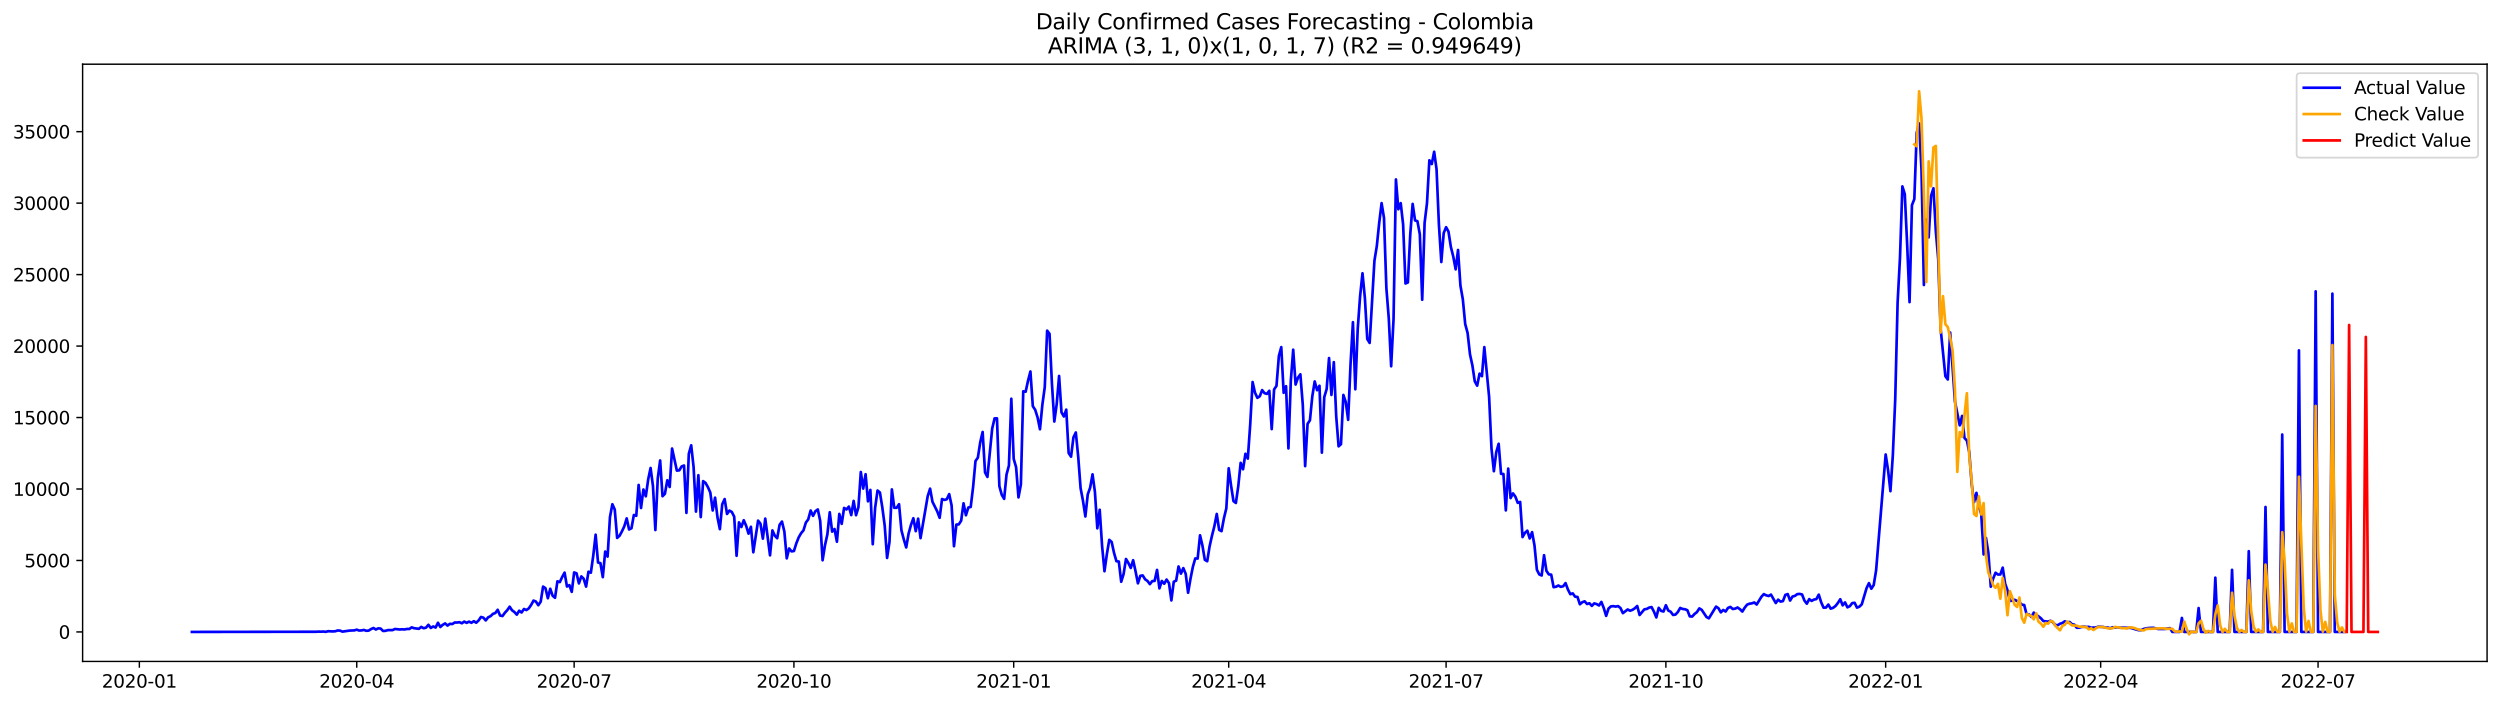 <?xml version="1.0" encoding="utf-8" standalone="no"?>
<!DOCTYPE svg PUBLIC "-//W3C//DTD SVG 1.1//EN"
  "http://www.w3.org/Graphics/SVG/1.1/DTD/svg11.dtd">
<svg xmlns:xlink="http://www.w3.org/1999/xlink" width="1392.412pt" height="392.274pt" viewBox="0 0 1392.412 392.274" xmlns="http://www.w3.org/2000/svg" version="1.1">
 <defs>
  <style type="text/css">*{stroke-linejoin: round; stroke-linecap: butt}</style>
 </defs>
 <g id="figure_1">
  <g id="patch_1">
   <path d="M 0 392.274 
L 1392.412 392.274 
L 1392.412 0 
L 0 0 
z
" style="fill: #ffffff"/>
  </g>
  <g id="axes_1">
   <g id="patch_2">
    <path d="M 46.013 368.396 
L 1385.213 368.396 
L 1385.213 35.755 
L 46.013 35.755 
z
" style="fill: #ffffff"/>
   </g>
   <g id="matplotlib.axis_1">
    <g id="xtick_1">
     <g id="line2d_1">
      <defs>
       <path id="m8a1b004f93" d="M 0 0 
L 0 3.5 
" style="stroke: #000000; stroke-width: 0.8"/>
      </defs>
      <g>
       <use xlink:href="#m8a1b004f93" x="77.613" y="368.396" style="stroke: #000000; stroke-width: 0.8"/>
      </g>
     </g>
     <g id="text_1">
      <!-- 2020-01 -->
      <g transform="translate(56.722 382.994)scale(0.1 -0.1)">
       <defs>
        <path id="DejaVuSans-32" d="M 1228 531 
L 3431 531 
L 3431 0 
L 469 0 
L 469 531 
Q 828 903 1448 1529 
Q 2069 2156 2228 2338 
Q 2531 2678 2651 2914 
Q 2772 3150 2772 3378 
Q 2772 3750 2511 3984 
Q 2250 4219 1831 4219 
Q 1534 4219 1204 4116 
Q 875 4013 500 3803 
L 500 4441 
Q 881 4594 1212 4672 
Q 1544 4750 1819 4750 
Q 2544 4750 2975 4387 
Q 3406 4025 3406 3419 
Q 3406 3131 3298 2873 
Q 3191 2616 2906 2266 
Q 2828 2175 2409 1742 
Q 1991 1309 1228 531 
z
" transform="scale(0.016)"/>
        <path id="DejaVuSans-30" d="M 2034 4250 
Q 1547 4250 1301 3770 
Q 1056 3291 1056 2328 
Q 1056 1369 1301 889 
Q 1547 409 2034 409 
Q 2525 409 2770 889 
Q 3016 1369 3016 2328 
Q 3016 3291 2770 3770 
Q 2525 4250 2034 4250 
z
M 2034 4750 
Q 2819 4750 3233 4129 
Q 3647 3509 3647 2328 
Q 3647 1150 3233 529 
Q 2819 -91 2034 -91 
Q 1250 -91 836 529 
Q 422 1150 422 2328 
Q 422 3509 836 4129 
Q 1250 4750 2034 4750 
z
" transform="scale(0.016)"/>
        <path id="DejaVuSans-2d" d="M 313 2009 
L 1997 2009 
L 1997 1497 
L 313 1497 
L 313 2009 
z
" transform="scale(0.016)"/>
        <path id="DejaVuSans-31" d="M 794 531 
L 1825 531 
L 1825 4091 
L 703 3866 
L 703 4441 
L 1819 4666 
L 2450 4666 
L 2450 531 
L 3481 531 
L 3481 0 
L 794 0 
L 794 531 
z
" transform="scale(0.016)"/>
       </defs>
       <use xlink:href="#DejaVuSans-32"/>
       <use xlink:href="#DejaVuSans-30" x="63.623"/>
       <use xlink:href="#DejaVuSans-32" x="127.246"/>
       <use xlink:href="#DejaVuSans-30" x="190.869"/>
       <use xlink:href="#DejaVuSans-2d" x="254.492"/>
       <use xlink:href="#DejaVuSans-30" x="290.576"/>
       <use xlink:href="#DejaVuSans-31" x="354.199"/>
      </g>
     </g>
    </g>
    <g id="xtick_2">
     <g id="line2d_2">
      <g>
       <use xlink:href="#m8a1b004f93" x="198.693" y="368.396" style="stroke: #000000; stroke-width: 0.8"/>
      </g>
     </g>
     <g id="text_2">
      <!-- 2020-04 -->
      <g transform="translate(177.802 382.994)scale(0.1 -0.1)">
       <defs>
        <path id="DejaVuSans-34" d="M 2419 4116 
L 825 1625 
L 2419 1625 
L 2419 4116 
z
M 2253 4666 
L 3047 4666 
L 3047 1625 
L 3713 1625 
L 3713 1100 
L 3047 1100 
L 3047 0 
L 2419 0 
L 2419 1100 
L 313 1100 
L 313 1709 
L 2253 4666 
z
" transform="scale(0.016)"/>
       </defs>
       <use xlink:href="#DejaVuSans-32"/>
       <use xlink:href="#DejaVuSans-30" x="63.623"/>
       <use xlink:href="#DejaVuSans-32" x="127.246"/>
       <use xlink:href="#DejaVuSans-30" x="190.869"/>
       <use xlink:href="#DejaVuSans-2d" x="254.492"/>
       <use xlink:href="#DejaVuSans-30" x="290.576"/>
       <use xlink:href="#DejaVuSans-34" x="354.199"/>
      </g>
     </g>
    </g>
    <g id="xtick_3">
     <g id="line2d_3">
      <g>
       <use xlink:href="#m8a1b004f93" x="319.773" y="368.396" style="stroke: #000000; stroke-width: 0.8"/>
      </g>
     </g>
     <g id="text_3">
      <!-- 2020-07 -->
      <g transform="translate(298.882 382.994)scale(0.1 -0.1)">
       <defs>
        <path id="DejaVuSans-37" d="M 525 4666 
L 3525 4666 
L 3525 4397 
L 1831 0 
L 1172 0 
L 2766 4134 
L 525 4134 
L 525 4666 
z
" transform="scale(0.016)"/>
       </defs>
       <use xlink:href="#DejaVuSans-32"/>
       <use xlink:href="#DejaVuSans-30" x="63.623"/>
       <use xlink:href="#DejaVuSans-32" x="127.246"/>
       <use xlink:href="#DejaVuSans-30" x="190.869"/>
       <use xlink:href="#DejaVuSans-2d" x="254.492"/>
       <use xlink:href="#DejaVuSans-30" x="290.576"/>
       <use xlink:href="#DejaVuSans-37" x="354.199"/>
      </g>
     </g>
    </g>
    <g id="xtick_4">
     <g id="line2d_4">
      <g>
       <use xlink:href="#m8a1b004f93" x="442.184" y="368.396" style="stroke: #000000; stroke-width: 0.8"/>
      </g>
     </g>
     <g id="text_4">
      <!-- 2020-10 -->
      <g transform="translate(421.293 382.994)scale(0.1 -0.1)">
       <use xlink:href="#DejaVuSans-32"/>
       <use xlink:href="#DejaVuSans-30" x="63.623"/>
       <use xlink:href="#DejaVuSans-32" x="127.246"/>
       <use xlink:href="#DejaVuSans-30" x="190.869"/>
       <use xlink:href="#DejaVuSans-2d" x="254.492"/>
       <use xlink:href="#DejaVuSans-31" x="290.576"/>
       <use xlink:href="#DejaVuSans-30" x="354.199"/>
      </g>
     </g>
    </g>
    <g id="xtick_5">
     <g id="line2d_5">
      <g>
       <use xlink:href="#m8a1b004f93" x="564.595" y="368.396" style="stroke: #000000; stroke-width: 0.8"/>
      </g>
     </g>
     <g id="text_5">
      <!-- 2021-01 -->
      <g transform="translate(543.704 382.994)scale(0.1 -0.1)">
       <use xlink:href="#DejaVuSans-32"/>
       <use xlink:href="#DejaVuSans-30" x="63.623"/>
       <use xlink:href="#DejaVuSans-32" x="127.246"/>
       <use xlink:href="#DejaVuSans-31" x="190.869"/>
       <use xlink:href="#DejaVuSans-2d" x="254.492"/>
       <use xlink:href="#DejaVuSans-30" x="290.576"/>
       <use xlink:href="#DejaVuSans-31" x="354.199"/>
      </g>
     </g>
    </g>
    <g id="xtick_6">
     <g id="line2d_6">
      <g>
       <use xlink:href="#m8a1b004f93" x="684.345" y="368.396" style="stroke: #000000; stroke-width: 0.8"/>
      </g>
     </g>
     <g id="text_6">
      <!-- 2021-04 -->
      <g transform="translate(663.453 382.994)scale(0.1 -0.1)">
       <use xlink:href="#DejaVuSans-32"/>
       <use xlink:href="#DejaVuSans-30" x="63.623"/>
       <use xlink:href="#DejaVuSans-32" x="127.246"/>
       <use xlink:href="#DejaVuSans-31" x="190.869"/>
       <use xlink:href="#DejaVuSans-2d" x="254.492"/>
       <use xlink:href="#DejaVuSans-30" x="290.576"/>
       <use xlink:href="#DejaVuSans-34" x="354.199"/>
      </g>
     </g>
    </g>
    <g id="xtick_7">
     <g id="line2d_7">
      <g>
       <use xlink:href="#m8a1b004f93" x="805.425" y="368.396" style="stroke: #000000; stroke-width: 0.8"/>
      </g>
     </g>
     <g id="text_7">
      <!-- 2021-07 -->
      <g transform="translate(784.533 382.994)scale(0.1 -0.1)">
       <use xlink:href="#DejaVuSans-32"/>
       <use xlink:href="#DejaVuSans-30" x="63.623"/>
       <use xlink:href="#DejaVuSans-32" x="127.246"/>
       <use xlink:href="#DejaVuSans-31" x="190.869"/>
       <use xlink:href="#DejaVuSans-2d" x="254.492"/>
       <use xlink:href="#DejaVuSans-30" x="290.576"/>
       <use xlink:href="#DejaVuSans-37" x="354.199"/>
      </g>
     </g>
    </g>
    <g id="xtick_8">
     <g id="line2d_8">
      <g>
       <use xlink:href="#m8a1b004f93" x="927.835" y="368.396" style="stroke: #000000; stroke-width: 0.8"/>
      </g>
     </g>
     <g id="text_8">
      <!-- 2021-10 -->
      <g transform="translate(906.944 382.994)scale(0.1 -0.1)">
       <use xlink:href="#DejaVuSans-32"/>
       <use xlink:href="#DejaVuSans-30" x="63.623"/>
       <use xlink:href="#DejaVuSans-32" x="127.246"/>
       <use xlink:href="#DejaVuSans-31" x="190.869"/>
       <use xlink:href="#DejaVuSans-2d" x="254.492"/>
       <use xlink:href="#DejaVuSans-31" x="290.576"/>
       <use xlink:href="#DejaVuSans-30" x="354.199"/>
      </g>
     </g>
    </g>
    <g id="xtick_9">
     <g id="line2d_9">
      <g>
       <use xlink:href="#m8a1b004f93" x="1050.246" y="368.396" style="stroke: #000000; stroke-width: 0.8"/>
      </g>
     </g>
     <g id="text_9">
      <!-- 2022-01 -->
      <g transform="translate(1029.355 382.994)scale(0.1 -0.1)">
       <use xlink:href="#DejaVuSans-32"/>
       <use xlink:href="#DejaVuSans-30" x="63.623"/>
       <use xlink:href="#DejaVuSans-32" x="127.246"/>
       <use xlink:href="#DejaVuSans-32" x="190.869"/>
       <use xlink:href="#DejaVuSans-2d" x="254.492"/>
       <use xlink:href="#DejaVuSans-30" x="290.576"/>
       <use xlink:href="#DejaVuSans-31" x="354.199"/>
      </g>
     </g>
    </g>
    <g id="xtick_10">
     <g id="line2d_10">
      <g>
       <use xlink:href="#m8a1b004f93" x="1169.996" y="368.396" style="stroke: #000000; stroke-width: 0.8"/>
      </g>
     </g>
     <g id="text_10">
      <!-- 2022-04 -->
      <g transform="translate(1149.104 382.994)scale(0.1 -0.1)">
       <use xlink:href="#DejaVuSans-32"/>
       <use xlink:href="#DejaVuSans-30" x="63.623"/>
       <use xlink:href="#DejaVuSans-32" x="127.246"/>
       <use xlink:href="#DejaVuSans-32" x="190.869"/>
       <use xlink:href="#DejaVuSans-2d" x="254.492"/>
       <use xlink:href="#DejaVuSans-30" x="290.576"/>
       <use xlink:href="#DejaVuSans-34" x="354.199"/>
      </g>
     </g>
    </g>
    <g id="xtick_11">
     <g id="line2d_11">
      <g>
       <use xlink:href="#m8a1b004f93" x="1291.076" y="368.396" style="stroke: #000000; stroke-width: 0.8"/>
      </g>
     </g>
     <g id="text_11">
      <!-- 2022-07 -->
      <g transform="translate(1270.185 382.994)scale(0.1 -0.1)">
       <use xlink:href="#DejaVuSans-32"/>
       <use xlink:href="#DejaVuSans-30" x="63.623"/>
       <use xlink:href="#DejaVuSans-32" x="127.246"/>
       <use xlink:href="#DejaVuSans-32" x="190.869"/>
       <use xlink:href="#DejaVuSans-2d" x="254.492"/>
       <use xlink:href="#DejaVuSans-30" x="290.576"/>
       <use xlink:href="#DejaVuSans-37" x="354.199"/>
      </g>
     </g>
    </g>
   </g>
   <g id="matplotlib.axis_2">
    <g id="ytick_1">
     <g id="line2d_12">
      <defs>
       <path id="md87c027ba5" d="M 0 0 
L -3.5 0 
" style="stroke: #000000; stroke-width: 0.8"/>
      </defs>
      <g>
       <use xlink:href="#md87c027ba5" x="46.013" y="351.961" style="stroke: #000000; stroke-width: 0.8"/>
      </g>
     </g>
     <g id="text_12">
      <!-- 0 -->
      <g transform="translate(32.65 355.761)scale(0.1 -0.1)">
       <use xlink:href="#DejaVuSans-30"/>
      </g>
     </g>
    </g>
    <g id="ytick_2">
     <g id="line2d_13">
      <g>
       <use xlink:href="#md87c027ba5" x="46.013" y="312.156" style="stroke: #000000; stroke-width: 0.8"/>
      </g>
     </g>
     <g id="text_13">
      <!-- 5000 -->
      <g transform="translate(13.562 315.955)scale(0.1 -0.1)">
       <defs>
        <path id="DejaVuSans-35" d="M 691 4666 
L 3169 4666 
L 3169 4134 
L 1269 4134 
L 1269 2991 
Q 1406 3038 1543 3061 
Q 1681 3084 1819 3084 
Q 2600 3084 3056 2656 
Q 3513 2228 3513 1497 
Q 3513 744 3044 326 
Q 2575 -91 1722 -91 
Q 1428 -91 1123 -41 
Q 819 9 494 109 
L 494 744 
Q 775 591 1075 516 
Q 1375 441 1709 441 
Q 2250 441 2565 725 
Q 2881 1009 2881 1497 
Q 2881 1984 2565 2268 
Q 2250 2553 1709 2553 
Q 1456 2553 1204 2497 
Q 953 2441 691 2322 
L 691 4666 
z
" transform="scale(0.016)"/>
       </defs>
       <use xlink:href="#DejaVuSans-35"/>
       <use xlink:href="#DejaVuSans-30" x="63.623"/>
       <use xlink:href="#DejaVuSans-30" x="127.246"/>
       <use xlink:href="#DejaVuSans-30" x="190.869"/>
      </g>
     </g>
    </g>
    <g id="ytick_3">
     <g id="line2d_14">
      <g>
       <use xlink:href="#md87c027ba5" x="46.013" y="272.351" style="stroke: #000000; stroke-width: 0.8"/>
      </g>
     </g>
     <g id="text_14">
      <!-- 10000 -->
      <g transform="translate(7.2 276.15)scale(0.1 -0.1)">
       <use xlink:href="#DejaVuSans-31"/>
       <use xlink:href="#DejaVuSans-30" x="63.623"/>
       <use xlink:href="#DejaVuSans-30" x="127.246"/>
       <use xlink:href="#DejaVuSans-30" x="190.869"/>
       <use xlink:href="#DejaVuSans-30" x="254.492"/>
      </g>
     </g>
    </g>
    <g id="ytick_4">
     <g id="line2d_15">
      <g>
       <use xlink:href="#md87c027ba5" x="46.013" y="232.546" style="stroke: #000000; stroke-width: 0.8"/>
      </g>
     </g>
     <g id="text_15">
      <!-- 15000 -->
      <g transform="translate(7.2 236.345)scale(0.1 -0.1)">
       <use xlink:href="#DejaVuSans-31"/>
       <use xlink:href="#DejaVuSans-35" x="63.623"/>
       <use xlink:href="#DejaVuSans-30" x="127.246"/>
       <use xlink:href="#DejaVuSans-30" x="190.869"/>
       <use xlink:href="#DejaVuSans-30" x="254.492"/>
      </g>
     </g>
    </g>
    <g id="ytick_5">
     <g id="line2d_16">
      <g>
       <use xlink:href="#md87c027ba5" x="46.013" y="192.741" style="stroke: #000000; stroke-width: 0.8"/>
      </g>
     </g>
     <g id="text_16">
      <!-- 20000 -->
      <g transform="translate(7.2 196.54)scale(0.1 -0.1)">
       <use xlink:href="#DejaVuSans-32"/>
       <use xlink:href="#DejaVuSans-30" x="63.623"/>
       <use xlink:href="#DejaVuSans-30" x="127.246"/>
       <use xlink:href="#DejaVuSans-30" x="190.869"/>
       <use xlink:href="#DejaVuSans-30" x="254.492"/>
      </g>
     </g>
    </g>
    <g id="ytick_6">
     <g id="line2d_17">
      <g>
       <use xlink:href="#md87c027ba5" x="46.013" y="152.936" style="stroke: #000000; stroke-width: 0.8"/>
      </g>
     </g>
     <g id="text_17">
      <!-- 25000 -->
      <g transform="translate(7.2 156.735)scale(0.1 -0.1)">
       <use xlink:href="#DejaVuSans-32"/>
       <use xlink:href="#DejaVuSans-35" x="63.623"/>
       <use xlink:href="#DejaVuSans-30" x="127.246"/>
       <use xlink:href="#DejaVuSans-30" x="190.869"/>
       <use xlink:href="#DejaVuSans-30" x="254.492"/>
      </g>
     </g>
    </g>
    <g id="ytick_7">
     <g id="line2d_18">
      <g>
       <use xlink:href="#md87c027ba5" x="46.013" y="113.131" style="stroke: #000000; stroke-width: 0.8"/>
      </g>
     </g>
     <g id="text_18">
      <!-- 30000 -->
      <g transform="translate(7.2 116.93)scale(0.1 -0.1)">
       <defs>
        <path id="DejaVuSans-33" d="M 2597 2516 
Q 3050 2419 3304 2112 
Q 3559 1806 3559 1356 
Q 3559 666 3084 287 
Q 2609 -91 1734 -91 
Q 1441 -91 1130 -33 
Q 819 25 488 141 
L 488 750 
Q 750 597 1062 519 
Q 1375 441 1716 441 
Q 2309 441 2620 675 
Q 2931 909 2931 1356 
Q 2931 1769 2642 2001 
Q 2353 2234 1838 2234 
L 1294 2234 
L 1294 2753 
L 1863 2753 
Q 2328 2753 2575 2939 
Q 2822 3125 2822 3475 
Q 2822 3834 2567 4026 
Q 2313 4219 1838 4219 
Q 1578 4219 1281 4162 
Q 984 4106 628 3988 
L 628 4550 
Q 988 4650 1302 4700 
Q 1616 4750 1894 4750 
Q 2613 4750 3031 4423 
Q 3450 4097 3450 3541 
Q 3450 3153 3228 2886 
Q 3006 2619 2597 2516 
z
" transform="scale(0.016)"/>
       </defs>
       <use xlink:href="#DejaVuSans-33"/>
       <use xlink:href="#DejaVuSans-30" x="63.623"/>
       <use xlink:href="#DejaVuSans-30" x="127.246"/>
       <use xlink:href="#DejaVuSans-30" x="190.869"/>
       <use xlink:href="#DejaVuSans-30" x="254.492"/>
      </g>
     </g>
    </g>
    <g id="ytick_8">
     <g id="line2d_19">
      <g>
       <use xlink:href="#md87c027ba5" x="46.013" y="73.326" style="stroke: #000000; stroke-width: 0.8"/>
      </g>
     </g>
     <g id="text_19">
      <!-- 35000 -->
      <g transform="translate(7.2 77.125)scale(0.1 -0.1)">
       <use xlink:href="#DejaVuSans-33"/>
       <use xlink:href="#DejaVuSans-35" x="63.623"/>
       <use xlink:href="#DejaVuSans-30" x="127.246"/>
       <use xlink:href="#DejaVuSans-30" x="190.869"/>
       <use xlink:href="#DejaVuSans-30" x="254.492"/>
      </g>
     </g>
    </g>
   </g>
   <g id="line2d_20">
    <path d="M 106.885 351.961 
L 176.074 351.866 
L 177.404 351.778 
L 178.735 351.818 
L 180.066 351.746 
L 181.396 351.914 
L 182.727 351.563 
L 185.388 351.683 
L 186.718 351.595 
L 188.049 351.157 
L 189.379 351.229 
L 190.71 351.794 
L 194.702 351.213 
L 197.363 351.102 
L 198.693 350.696 
L 200.024 351.197 
L 201.354 351.117 
L 202.685 350.855 
L 204.015 351.332 
L 205.346 351.213 
L 206.677 350.361 
L 208.007 349.78 
L 209.338 350.616 
L 210.668 349.971 
L 211.999 350.083 
L 213.329 351.428 
L 214.66 351.356 
L 215.99 350.95 
L 218.652 350.942 
L 219.982 350.321 
L 222.643 350.6 
L 223.974 350.489 
L 225.304 350.592 
L 226.635 350.313 
L 227.965 350.329 
L 229.296 349.414 
L 230.627 349.884 
L 233.288 350.226 
L 234.618 349.159 
L 235.949 349.907 
L 237.279 349.573 
L 238.61 347.989 
L 239.94 349.74 
L 241.271 348.912 
L 242.601 349.533 
L 243.932 346.866 
L 245.263 349.207 
L 246.593 348.005 
L 247.924 347.225 
L 249.254 348.427 
L 250.585 347.439 
L 251.915 347.583 
L 253.246 346.715 
L 254.576 346.723 
L 255.907 346.548 
L 257.238 347.137 
L 258.568 346.206 
L 259.899 346.906 
L 261.229 346.221 
L 262.56 346.866 
L 263.89 345.975 
L 265.221 346.842 
L 266.551 345.585 
L 267.882 343.634 
L 269.212 344.016 
L 270.543 345.545 
L 271.874 343.825 
L 273.204 343.196 
L 274.535 341.915 
L 275.865 341.437 
L 277.196 339.638 
L 278.526 342.83 
L 279.857 343.125 
L 281.187 341.294 
L 282.518 339.853 
L 283.849 337.902 
L 285.179 339.9 
L 286.51 340.88 
L 287.84 342.336 
L 289.171 340.155 
L 290.501 341.142 
L 291.832 339.192 
L 293.162 339.781 
L 294.493 338.857 
L 295.824 336.931 
L 297.154 334.503 
L 298.485 335.052 
L 299.815 337.09 
L 301.146 335.124 
L 302.476 326.717 
L 303.807 327.609 
L 305.137 333.197 
L 306.468 327.927 
L 307.798 331.812 
L 309.129 332.942 
L 310.46 323.771 
L 311.79 324.209 
L 313.121 321.367 
L 314.451 318.931 
L 315.782 326.661 
L 317.112 325.897 
L 318.443 329.647 
L 319.773 318.82 
L 321.104 319.313 
L 322.435 324.934 
L 323.765 321.041 
L 325.096 322.338 
L 326.426 326.717 
L 327.757 318.422 
L 329.087 318.971 
L 330.418 309.489 
L 331.748 297.803 
L 333.079 313.303 
L 334.41 313.645 
L 335.74 321.455 
L 337.071 307.212 
L 338.401 309.999 
L 339.732 287.979 
L 341.062 280.838 
L 342.393 283.815 
L 343.723 299.594 
L 345.054 298.408 
L 346.384 295.971 
L 347.715 293.129 
L 349.046 288.711 
L 350.376 294.897 
L 351.707 294.212 
L 353.037 286.832 
L 354.368 287.278 
L 355.698 270.09 
L 357.029 282.939 
L 358.359 272.63 
L 359.69 276.427 
L 361.021 266.993 
L 362.351 260.648 
L 363.682 270.767 
L 365.012 295.207 
L 366.343 266.5 
L 367.673 256.461 
L 369.004 276.379 
L 370.334 275.01 
L 371.665 267.487 
L 372.996 271.221 
L 374.326 249.821 
L 376.987 262.113 
L 378.318 261.954 
L 379.648 259.789 
L 380.979 259.271 
L 382.309 285.662 
L 383.64 252.751 
L 384.97 248.022 
L 386.301 260.083 
L 387.632 284.938 
L 388.962 264.669 
L 390.293 287.987 
L 391.623 267.981 
L 392.954 268.968 
L 394.284 271.316 
L 395.615 274.325 
L 396.945 284.317 
L 398.276 277.191 
L 399.607 288.114 
L 400.937 294.722 
L 402.268 280.854 
L 403.598 277.964 
L 404.929 286.259 
L 406.259 284.38 
L 407.59 285.144 
L 408.92 287.756 
L 410.251 309.553 
L 411.582 290.94 
L 412.912 293.543 
L 414.243 289.762 
L 415.573 292.859 
L 416.904 297.221 
L 418.234 293.408 
L 419.565 307.595 
L 422.226 289.969 
L 423.556 291.712 
L 424.887 300.008 
L 426.218 288.854 
L 428.879 309.298 
L 430.209 295.422 
L 431.54 298.376 
L 432.87 299.777 
L 434.201 292.301 
L 435.531 290.494 
L 436.862 296.091 
L 438.193 310.986 
L 439.523 305.477 
L 440.854 307.085 
L 442.184 306.902 
L 443.515 302.659 
L 444.845 299.299 
L 446.176 296.99 
L 447.506 295.39 
L 448.837 291.06 
L 450.167 289.26 
L 451.498 284.332 
L 452.829 287.31 
L 454.159 284.715 
L 455.49 283.743 
L 456.82 290.12 
L 458.151 312.045 
L 459.481 303.71 
L 460.812 297.643 
L 462.142 285.312 
L 463.473 296.099 
L 464.804 294.634 
L 466.134 301.719 
L 467.465 286.235 
L 468.795 291.768 
L 470.126 282.915 
L 471.456 283.743 
L 472.787 282.151 
L 474.117 286.888 
L 475.448 278.983 
L 476.779 286.952 
L 478.109 282.565 
L 479.44 262.901 
L 480.77 272.12 
L 482.101 264.127 
L 483.431 279.221 
L 484.762 272.869 
L 486.092 303.113 
L 487.423 282.748 
L 488.753 273.219 
L 490.084 274.294 
L 491.415 282.589 
L 492.745 292.731 
L 494.076 310.747 
L 495.406 301.871 
L 496.737 272.59 
L 498.067 282.812 
L 499.398 282.82 
L 500.728 280.814 
L 502.059 295.343 
L 503.39 300.446 
L 504.72 304.904 
L 506.051 297.229 
L 507.381 292.357 
L 508.712 288.639 
L 510.042 295.844 
L 511.373 288.878 
L 512.703 299.721 
L 516.695 276.363 
L 518.026 272.168 
L 519.356 279.492 
L 522.017 284.85 
L 523.348 288.385 
L 524.678 277.948 
L 526.009 278.457 
L 527.339 278.043 
L 528.67 275.201 
L 530.001 281.474 
L 531.331 304.219 
L 532.662 292.174 
L 533.992 292.071 
L 535.323 290.041 
L 536.653 280.328 
L 537.984 286.976 
L 539.314 282.685 
L 540.645 282.366 
L 541.976 271.316 
L 543.306 256.803 
L 544.637 254.869 
L 545.967 246.263 
L 547.298 240.587 
L 548.628 263.116 
L 549.959 265.624 
L 552.62 238.652 
L 553.951 233.024 
L 555.281 233.016 
L 556.612 270.791 
L 557.942 275.583 
L 559.273 277.844 
L 560.603 264.271 
L 561.934 259.303 
L 563.264 222.085 
L 564.595 255.593 
L 565.925 260.187 
L 567.256 277.032 
L 568.587 269.875 
L 569.917 217.938 
L 571.248 218.176 
L 572.578 212.038 
L 573.909 206.904 
L 575.239 226.217 
L 576.57 228.271 
L 577.9 232.522 
L 579.231 239.082 
L 580.562 225.397 
L 581.892 215.661 
L 583.223 184.159 
L 584.553 185.934 
L 585.884 213.607 
L 587.214 234.783 
L 588.545 225.071 
L 589.875 209.395 
L 591.206 229.632 
L 592.536 231.965 
L 593.867 228.16 
L 595.198 252.321 
L 596.528 254.351 
L 597.859 243.644 
L 599.189 240.881 
L 600.52 254.28 
L 601.85 271.889 
L 603.181 278.935 
L 604.511 287.652 
L 605.842 275.36 
L 607.173 271.627 
L 608.503 264.191 
L 609.834 274.023 
L 611.164 294.26 
L 612.495 283.918 
L 613.825 304.124 
L 615.156 318.159 
L 616.486 308.637 
L 617.817 300.668 
L 619.148 301.855 
L 620.478 307.953 
L 621.809 312.578 
L 623.139 312.769 
L 624.47 324.018 
L 625.8 319.727 
L 627.131 311.336 
L 628.461 313.557 
L 629.792 316.328 
L 631.122 312.021 
L 632.453 318.175 
L 633.784 324.886 
L 635.114 320.706 
L 636.445 320.491 
L 637.775 322.641 
L 639.106 323.564 
L 640.436 325.348 
L 641.767 323.66 
L 643.097 323.54 
L 644.428 317.418 
L 645.759 327.704 
L 647.089 323.58 
L 648.42 325.125 
L 649.75 322.8 
L 651.081 324.806 
L 652.411 334.407 
L 653.742 324.01 
L 655.072 323.397 
L 656.403 315.508 
L 657.734 319.496 
L 659.064 316.415 
L 660.395 319.624 
L 661.725 330.148 
L 663.056 322.378 
L 664.386 315.707 
L 665.717 311.05 
L 667.047 311.097 
L 668.378 298.137 
L 669.708 303.853 
L 671.039 311.774 
L 672.37 312.586 
L 673.7 304.307 
L 675.031 298.368 
L 676.361 293.09 
L 677.692 286.251 
L 679.022 295.128 
L 680.353 295.844 
L 681.683 288.655 
L 683.014 283.13 
L 684.345 260.816 
L 685.675 270.584 
L 687.006 279.126 
L 688.336 280.137 
L 689.667 270.839 
L 690.997 257.806 
L 692.328 261.357 
L 693.658 252.735 
L 694.989 255.434 
L 696.32 236.455 
L 697.65 212.779 
L 698.981 218.702 
L 700.311 221.584 
L 701.642 220.708 
L 702.972 217.277 
L 704.303 218.988 
L 705.633 219.379 
L 706.964 217.651 
L 708.294 239.002 
L 709.625 216.903 
L 710.956 214.936 
L 712.286 198.266 
L 713.617 193.338 
L 714.947 218.773 
L 716.278 215.111 
L 717.608 249.75 
L 718.939 212.023 
L 720.269 194.771 
L 721.6 214.172 
L 722.931 210.335 
L 724.261 208.488 
L 725.592 225.309 
L 726.922 259.621 
L 728.253 236.121 
L 729.583 234.09 
L 730.914 220.684 
L 732.244 212.444 
L 733.575 217.34 
L 734.905 214.857 
L 736.236 252.106 
L 737.567 221.202 
L 738.897 216.68 
L 740.228 199.428 
L 741.558 219.96 
L 742.889 201.713 
L 744.219 231.806 
L 745.55 248.595 
L 746.88 247.377 
L 748.211 219.976 
L 749.542 223.9 
L 750.872 233.836 
L 752.203 202.796 
L 753.533 179.454 
L 754.864 216.807 
L 756.194 183.339 
L 757.525 164.981 
L 758.855 152.203 
L 760.186 165.88 
L 761.517 188.808 
L 762.847 191.005 
L 765.508 145.245 
L 766.839 137.014 
L 768.169 124.085 
L 769.5 113.131 
L 770.83 121.323 
L 772.161 160.499 
L 773.491 177.225 
L 774.822 203.998 
L 776.153 177.782 
L 777.483 99.947 
L 778.814 116.554 
L 780.144 113.147 
L 781.475 124.921 
L 782.805 157.904 
L 784.136 157.298 
L 785.466 130.43 
L 786.797 113.569 
L 788.128 122.764 
L 789.458 123.209 
L 790.789 130.502 
L 792.119 166.955 
L 793.45 124.149 
L 794.78 113.171 
L 796.111 89.272 
L 797.441 91.373 
L 798.772 84.519 
L 800.103 94.215 
L 801.433 125.247 
L 802.764 145.93 
L 804.094 129.785 
L 805.425 126.545 
L 806.755 129.013 
L 808.086 137.587 
L 809.416 142.865 
L 810.747 150.022 
L 812.077 139.235 
L 813.408 159.074 
L 814.739 166.669 
L 816.069 180.513 
L 817.4 185.457 
L 818.73 197.334 
L 820.061 203.488 
L 821.391 212.389 
L 822.722 214.793 
L 824.052 208.106 
L 825.383 209.515 
L 826.714 193.338 
L 829.375 220.963 
L 830.705 249.829 
L 832.036 262.448 
L 833.366 251.844 
L 834.697 247.162 
L 836.027 263.881 
L 837.358 264.008 
L 838.689 284.269 
L 840.019 260.999 
L 841.35 277.414 
L 842.68 274.819 
L 844.011 276.634 
L 845.341 280.081 
L 846.672 279.564 
L 848.002 299.132 
L 849.333 296.799 
L 850.663 295.565 
L 851.994 299.896 
L 853.325 296.393 
L 854.655 303.789 
L 855.986 317.331 
L 857.316 319.934 
L 858.647 320.531 
L 859.977 309.227 
L 861.308 317.952 
L 862.638 319.902 
L 863.969 320.062 
L 865.3 327.027 
L 866.63 326.797 
L 867.961 326.112 
L 869.291 326.852 
L 870.622 326.542 
L 871.952 324.766 
L 873.283 328.357 
L 874.613 330.944 
L 875.944 330.483 
L 877.274 332.321 
L 878.605 332.473 
L 879.936 336.557 
L 881.266 335.418 
L 882.597 334.917 
L 883.927 336.406 
L 885.258 335.992 
L 886.588 337.456 
L 887.919 336.071 
L 889.249 336.445 
L 890.58 337.233 
L 891.911 335.251 
L 893.241 338.674 
L 894.572 343.013 
L 895.902 338.929 
L 897.233 337.735 
L 898.563 337.608 
L 899.894 337.854 
L 901.224 337.584 
L 902.555 338.658 
L 903.886 341.501 
L 906.547 339.463 
L 907.877 340.147 
L 909.208 339.67 
L 910.538 338.786 
L 911.869 337.528 
L 913.199 342.528 
L 915.86 339.375 
L 917.191 339.16 
L 918.522 338.412 
L 919.852 338.109 
L 921.183 340.641 
L 922.513 343.881 
L 923.844 338.539 
L 925.174 340.243 
L 926.505 340.585 
L 927.835 337.098 
L 929.166 340.044 
L 930.497 340.712 
L 931.827 342.496 
L 933.158 342.321 
L 934.488 340.872 
L 935.819 338.611 
L 937.149 339.168 
L 938.48 339.327 
L 939.81 339.877 
L 941.141 343.292 
L 942.472 343.403 
L 943.802 341.962 
L 945.133 340.919 
L 946.463 338.857 
L 947.794 339.67 
L 950.455 343.658 
L 951.785 344.382 
L 955.777 337.854 
L 957.108 338.746 
L 958.438 341.063 
L 959.769 339.733 
L 961.099 340.593 
L 962.43 338.587 
L 963.76 338.03 
L 965.091 339.192 
L 966.421 338.993 
L 967.752 338.348 
L 969.083 339.303 
L 970.413 340.617 
L 971.744 338.451 
L 973.074 336.772 
L 974.405 336.238 
L 975.735 336.047 
L 977.066 335.554 
L 978.396 336.7 
L 981.058 332.369 
L 982.388 330.912 
L 983.719 331.589 
L 985.049 331.955 
L 986.38 331.183 
L 989.041 335.872 
L 990.371 333.993 
L 991.702 335.076 
L 993.032 334.789 
L 994.363 331.342 
L 995.694 330.873 
L 997.024 334.495 
L 998.355 332.234 
L 999.685 331.9 
L 1001.016 330.912 
L 1002.346 330.785 
L 1003.677 331.103 
L 1005.007 334.479 
L 1006.338 336.238 
L 1007.669 333.683 
L 1008.999 334.662 
L 1010.33 333.954 
L 1011.66 333.659 
L 1012.991 331.191 
L 1014.321 335.426 
L 1015.652 338.444 
L 1016.982 338.396 
L 1018.313 336.716 
L 1019.643 339.009 
L 1020.974 338.531 
L 1022.305 337.528 
L 1023.635 335.832 
L 1024.966 333.754 
L 1026.296 337.162 
L 1027.627 335.514 
L 1028.957 338.268 
L 1030.288 337.608 
L 1031.618 335.912 
L 1032.949 335.737 
L 1034.28 338.436 
L 1035.61 337.902 
L 1036.941 336.589 
L 1039.602 327.601 
L 1040.932 324.782 
L 1042.263 327.903 
L 1043.593 325.841 
L 1044.924 317.681 
L 1050.246 253.125 
L 1051.577 261.859 
L 1052.907 273.561 
L 1054.238 253.619 
L 1055.568 222.523 
L 1056.899 168.547 
L 1058.229 143.462 
L 1059.56 103.816 
L 1060.891 108.115 
L 1062.221 136.178 
L 1063.552 168.269 
L 1064.882 114.269 
L 1066.213 110.878 
L 1067.543 73.939 
L 1068.874 68.748 
L 1070.204 94.685 
L 1071.535 158.731 
L 1072.866 122.294 
L 1074.196 132.213 
L 1075.527 109.102 
L 1076.857 104.859 
L 1078.188 128.838 
L 1079.518 144.282 
L 1080.849 183.036 
L 1083.51 209.547 
L 1084.841 211.346 
L 1086.171 185.21 
L 1088.832 223.638 
L 1091.493 236.893 
L 1092.824 231.67 
L 1094.154 243.946 
L 1095.485 245.363 
L 1096.815 251.915 
L 1098.146 269.517 
L 1099.477 279.675 
L 1100.807 274.501 
L 1102.138 282.024 
L 1103.468 286.132 
L 1104.799 308.805 
L 1106.129 299.642 
L 1107.46 307.921 
L 1108.79 326.789 
L 1110.121 322.259 
L 1111.452 318.987 
L 1112.782 320.014 
L 1114.113 319.958 
L 1115.443 316.153 
L 1116.774 325.045 
L 1118.104 328.795 
L 1119.435 334.654 
L 1120.765 334.598 
L 1122.096 334.057 
L 1124.757 335.418 
L 1126.088 336.772 
L 1127.418 336.979 
L 1128.749 342.265 
L 1130.079 342.233 
L 1131.41 343.594 
L 1132.74 341.206 
L 1134.071 342.48 
L 1135.401 343.3 
L 1136.732 344.382 
L 1138.063 345.911 
L 1140.724 346.237 
L 1142.054 345.736 
L 1143.385 346.572 
L 1144.715 348.092 
L 1146.046 348.228 
L 1147.376 347.4 
L 1148.707 346.978 
L 1150.038 346.038 
L 1151.368 346.667 
L 1152.699 346.444 
L 1154.029 347.646 
L 1155.36 347.917 
L 1156.69 349.621 
L 1158.021 349.629 
L 1159.351 349.167 
L 1160.682 349.048 
L 1162.013 349.191 
L 1163.343 349.159 
L 1164.674 349.605 
L 1167.335 349.485 
L 1168.665 349.056 
L 1171.326 349.191 
L 1172.657 349.509 
L 1173.987 349.517 
L 1175.318 349.963 
L 1176.649 349.358 
L 1177.979 349.477 
L 1179.31 349.414 
L 1180.64 349.621 
L 1183.301 349.565 
L 1184.632 349.7 
L 1185.962 349.629 
L 1187.293 349.86 
L 1189.954 350.696 
L 1191.285 350.99 
L 1192.615 350.934 
L 1193.946 350.313 
L 1195.276 349.987 
L 1196.607 349.78 
L 1199.268 349.645 
L 1201.929 350.305 
L 1204.59 350.321 
L 1205.921 350.305 
L 1208.582 349.86 
L 1209.912 351.961 
L 1213.904 351.961 
L 1215.235 344.175 
L 1216.565 351.961 
L 1223.218 351.961 
L 1224.548 338.658 
L 1225.879 351.961 
L 1232.532 351.961 
L 1233.862 321.749 
L 1235.193 351.961 
L 1241.846 351.961 
L 1243.176 317.379 
L 1244.507 351.961 
L 1251.159 351.961 
L 1252.49 306.982 
L 1253.821 351.961 
L 1260.473 351.961 
L 1261.804 282.366 
L 1263.134 351.961 
L 1269.787 351.961 
L 1271.118 242.02 
L 1272.448 351.961 
L 1279.101 351.961 
L 1280.432 195.153 
L 1281.762 351.961 
L 1288.415 351.961 
L 1289.745 162.274 
L 1291.076 351.961 
L 1297.729 351.961 
L 1299.059 163.548 
L 1300.39 351.961 
L 1305.712 351.961 
L 1305.712 351.961 
" clip-path="url(#p23c14d6ed8)" style="fill: none; stroke: #0000ff; stroke-width: 1.5; stroke-linecap: square"/>
   </g>
   <g id="line2d_21">
    <path d="M 1066.213 80.417 
L 1067.543 81.448 
L 1068.874 50.876 
L 1070.204 65.88 
L 1071.535 107.815 
L 1072.866 157.107 
L 1074.196 89.89 
L 1075.527 103.789 
L 1076.857 82.115 
L 1078.188 81.262 
L 1080.849 185.194 
L 1082.179 164.969 
L 1083.51 180.564 
L 1084.841 182.167 
L 1086.171 188.031 
L 1087.502 195.161 
L 1088.832 217.225 
L 1090.163 262.812 
L 1091.493 240.627 
L 1092.824 243.282 
L 1095.485 219.027 
L 1096.815 254.174 
L 1098.146 267.689 
L 1099.477 286.258 
L 1100.807 287.407 
L 1102.138 276.469 
L 1103.468 286.551 
L 1104.799 280.222 
L 1106.129 309.566 
L 1107.46 318.979 
L 1108.79 321.932 
L 1110.121 325.954 
L 1111.452 327.344 
L 1112.782 325.171 
L 1114.113 333.427 
L 1115.443 321.904 
L 1116.774 328.824 
L 1118.104 342.658 
L 1119.435 329.227 
L 1120.765 332.821 
L 1122.096 336.887 
L 1123.427 338.017 
L 1124.757 332.8 
L 1126.088 344.166 
L 1127.418 346.817 
L 1128.749 341.906 
L 1130.079 342.609 
L 1131.41 343.032 
L 1132.74 344.932 
L 1134.071 341.587 
L 1135.401 346.319 
L 1136.732 347.314 
L 1138.063 349.076 
L 1139.393 346.964 
L 1140.724 347.373 
L 1142.054 345.868 
L 1143.385 346.232 
L 1144.715 348.473 
L 1146.046 349.842 
L 1147.376 351.034 
L 1148.707 348.529 
L 1150.038 347.977 
L 1151.368 346.159 
L 1154.029 348.321 
L 1156.69 348.477 
L 1158.021 349.078 
L 1159.351 349.06 
L 1160.682 349.215 
L 1162.013 349.222 
L 1163.343 350.511 
L 1164.674 349.955 
L 1166.004 350.862 
L 1167.335 349.931 
L 1168.665 349.162 
L 1171.326 349.242 
L 1173.987 349.955 
L 1175.318 350.03 
L 1176.649 349.916 
L 1177.979 349.123 
L 1179.31 349.421 
L 1180.64 349.517 
L 1181.971 349.896 
L 1183.301 349.849 
L 1184.632 350.044 
L 1185.962 349.43 
L 1187.293 349.506 
L 1188.624 349.749 
L 1189.954 350.289 
L 1191.285 350.674 
L 1193.946 351.15 
L 1195.276 350.358 
L 1196.607 350.225 
L 1197.937 350.234 
L 1201.929 349.985 
L 1204.59 349.953 
L 1207.251 350.29 
L 1208.582 350.192 
L 1209.912 350.237 
L 1211.243 351.695 
L 1212.573 351.8 
L 1213.904 351.686 
L 1215.235 351.9 
L 1216.565 346.197 
L 1217.896 350.33 
L 1219.226 353.276 
L 1220.557 351.713 
L 1221.887 352.066 
L 1223.218 352.04 
L 1224.548 347.205 
L 1225.879 345.725 
L 1227.21 350.286 
L 1228.54 352.412 
L 1229.871 351.367 
L 1231.201 351.998 
L 1232.532 351.989 
L 1233.862 342.193 
L 1235.193 337.18 
L 1236.523 348.078 
L 1237.854 352.083 
L 1239.184 350.235 
L 1240.515 351.974 
L 1241.846 351.971 
L 1243.176 330.142 
L 1244.507 342.739 
L 1245.837 349.543 
L 1247.168 351.992 
L 1248.498 350.869 
L 1249.829 351.966 
L 1251.159 351.965 
L 1252.49 323.231 
L 1253.821 340.228 
L 1255.151 348.889 
L 1256.482 351.947 
L 1257.812 350.553 
L 1259.143 351.963 
L 1260.473 351.963 
L 1261.804 314.47 
L 1263.134 328.785 
L 1264.465 345.896 
L 1265.796 351.899 
L 1267.126 349.169 
L 1268.457 351.962 
L 1269.787 351.962 
L 1271.118 296.409 
L 1272.448 312.698 
L 1273.779 341.688 
L 1275.109 351.845 
L 1276.44 347.228 
L 1277.77 351.962 
L 1279.101 351.961 
L 1280.432 265.5 
L 1283.093 338.674 
L 1284.423 351.809 
L 1285.754 345.838 
L 1287.084 351.961 
L 1288.415 351.961 
L 1289.745 226.093 
L 1291.076 305.891 
L 1292.407 339.907 
L 1293.737 351.823 
L 1295.068 346.406 
L 1296.398 351.961 
L 1297.729 351.961 
L 1299.059 192.192 
L 1300.39 331.284 
L 1301.72 346.551 
L 1303.051 351.899 
L 1304.382 349.468 
L 1305.712 351.961 
L 1305.712 351.961 
" clip-path="url(#p23c14d6ed8)" style="fill: none; stroke: #ffa500; stroke-width: 1.5; stroke-linecap: square"/>
   </g>
   <g id="line2d_22">
    <path d="M 1307.043 351.961 
L 1308.373 181.003 
L 1309.704 351.961 
L 1311.034 351.961 
L 1312.365 351.961 
L 1313.695 351.961 
L 1315.026 351.961 
L 1316.356 351.961 
L 1317.687 187.668 
L 1319.018 351.961 
L 1320.348 351.961 
L 1321.679 351.961 
L 1323.009 351.961 
L 1324.34 351.961 
" clip-path="url(#p23c14d6ed8)" style="fill: none; stroke: #ff0000; stroke-width: 1.5; stroke-linecap: square"/>
   </g>
   <g id="patch_3">
    <path d="M 46.013 368.396 
L 46.013 35.755 
" style="fill: none; stroke: #000000; stroke-width: 0.8; stroke-linejoin: miter; stroke-linecap: square"/>
   </g>
   <g id="patch_4">
    <path d="M 1385.213 368.396 
L 1385.213 35.755 
" style="fill: none; stroke: #000000; stroke-width: 0.8; stroke-linejoin: miter; stroke-linecap: square"/>
   </g>
   <g id="patch_5">
    <path d="M 46.013 368.396 
L 1385.213 368.396 
" style="fill: none; stroke: #000000; stroke-width: 0.8; stroke-linejoin: miter; stroke-linecap: square"/>
   </g>
   <g id="patch_6">
    <path d="M 46.013 35.755 
L 1385.213 35.755 
" style="fill: none; stroke: #000000; stroke-width: 0.8; stroke-linejoin: miter; stroke-linecap: square"/>
   </g>
   <g id="text_20">
    <!-- Daily Confirmed Cases Forecasting - Colombia -->
    <g transform="translate(576.916 16.318)scale(0.12 -0.12)">
     <defs>
      <path id="DejaVuSans-44" d="M 1259 4147 
L 1259 519 
L 2022 519 
Q 2988 519 3436 956 
Q 3884 1394 3884 2338 
Q 3884 3275 3436 3711 
Q 2988 4147 2022 4147 
L 1259 4147 
z
M 628 4666 
L 1925 4666 
Q 3281 4666 3915 4102 
Q 4550 3538 4550 2338 
Q 4550 1131 3912 565 
Q 3275 0 1925 0 
L 628 0 
L 628 4666 
z
" transform="scale(0.016)"/>
      <path id="DejaVuSans-61" d="M 2194 1759 
Q 1497 1759 1228 1600 
Q 959 1441 959 1056 
Q 959 750 1161 570 
Q 1363 391 1709 391 
Q 2188 391 2477 730 
Q 2766 1069 2766 1631 
L 2766 1759 
L 2194 1759 
z
M 3341 1997 
L 3341 0 
L 2766 0 
L 2766 531 
Q 2569 213 2275 61 
Q 1981 -91 1556 -91 
Q 1019 -91 701 211 
Q 384 513 384 1019 
Q 384 1609 779 1909 
Q 1175 2209 1959 2209 
L 2766 2209 
L 2766 2266 
Q 2766 2663 2505 2880 
Q 2244 3097 1772 3097 
Q 1472 3097 1187 3025 
Q 903 2953 641 2809 
L 641 3341 
Q 956 3463 1253 3523 
Q 1550 3584 1831 3584 
Q 2591 3584 2966 3190 
Q 3341 2797 3341 1997 
z
" transform="scale(0.016)"/>
      <path id="DejaVuSans-69" d="M 603 3500 
L 1178 3500 
L 1178 0 
L 603 0 
L 603 3500 
z
M 603 4863 
L 1178 4863 
L 1178 4134 
L 603 4134 
L 603 4863 
z
" transform="scale(0.016)"/>
      <path id="DejaVuSans-6c" d="M 603 4863 
L 1178 4863 
L 1178 0 
L 603 0 
L 603 4863 
z
" transform="scale(0.016)"/>
      <path id="DejaVuSans-79" d="M 2059 -325 
Q 1816 -950 1584 -1140 
Q 1353 -1331 966 -1331 
L 506 -1331 
L 506 -850 
L 844 -850 
Q 1081 -850 1212 -737 
Q 1344 -625 1503 -206 
L 1606 56 
L 191 3500 
L 800 3500 
L 1894 763 
L 2988 3500 
L 3597 3500 
L 2059 -325 
z
" transform="scale(0.016)"/>
      <path id="DejaVuSans-20" transform="scale(0.016)"/>
      <path id="DejaVuSans-43" d="M 4122 4306 
L 4122 3641 
Q 3803 3938 3442 4084 
Q 3081 4231 2675 4231 
Q 1875 4231 1450 3742 
Q 1025 3253 1025 2328 
Q 1025 1406 1450 917 
Q 1875 428 2675 428 
Q 3081 428 3442 575 
Q 3803 722 4122 1019 
L 4122 359 
Q 3791 134 3420 21 
Q 3050 -91 2638 -91 
Q 1578 -91 968 557 
Q 359 1206 359 2328 
Q 359 3453 968 4101 
Q 1578 4750 2638 4750 
Q 3056 4750 3426 4639 
Q 3797 4528 4122 4306 
z
" transform="scale(0.016)"/>
      <path id="DejaVuSans-6f" d="M 1959 3097 
Q 1497 3097 1228 2736 
Q 959 2375 959 1747 
Q 959 1119 1226 758 
Q 1494 397 1959 397 
Q 2419 397 2687 759 
Q 2956 1122 2956 1747 
Q 2956 2369 2687 2733 
Q 2419 3097 1959 3097 
z
M 1959 3584 
Q 2709 3584 3137 3096 
Q 3566 2609 3566 1747 
Q 3566 888 3137 398 
Q 2709 -91 1959 -91 
Q 1206 -91 779 398 
Q 353 888 353 1747 
Q 353 2609 779 3096 
Q 1206 3584 1959 3584 
z
" transform="scale(0.016)"/>
      <path id="DejaVuSans-6e" d="M 3513 2113 
L 3513 0 
L 2938 0 
L 2938 2094 
Q 2938 2591 2744 2837 
Q 2550 3084 2163 3084 
Q 1697 3084 1428 2787 
Q 1159 2491 1159 1978 
L 1159 0 
L 581 0 
L 581 3500 
L 1159 3500 
L 1159 2956 
Q 1366 3272 1645 3428 
Q 1925 3584 2291 3584 
Q 2894 3584 3203 3211 
Q 3513 2838 3513 2113 
z
" transform="scale(0.016)"/>
      <path id="DejaVuSans-66" d="M 2375 4863 
L 2375 4384 
L 1825 4384 
Q 1516 4384 1395 4259 
Q 1275 4134 1275 3809 
L 1275 3500 
L 2222 3500 
L 2222 3053 
L 1275 3053 
L 1275 0 
L 697 0 
L 697 3053 
L 147 3053 
L 147 3500 
L 697 3500 
L 697 3744 
Q 697 4328 969 4595 
Q 1241 4863 1831 4863 
L 2375 4863 
z
" transform="scale(0.016)"/>
      <path id="DejaVuSans-72" d="M 2631 2963 
Q 2534 3019 2420 3045 
Q 2306 3072 2169 3072 
Q 1681 3072 1420 2755 
Q 1159 2438 1159 1844 
L 1159 0 
L 581 0 
L 581 3500 
L 1159 3500 
L 1159 2956 
Q 1341 3275 1631 3429 
Q 1922 3584 2338 3584 
Q 2397 3584 2469 3576 
Q 2541 3569 2628 3553 
L 2631 2963 
z
" transform="scale(0.016)"/>
      <path id="DejaVuSans-6d" d="M 3328 2828 
Q 3544 3216 3844 3400 
Q 4144 3584 4550 3584 
Q 5097 3584 5394 3201 
Q 5691 2819 5691 2113 
L 5691 0 
L 5113 0 
L 5113 2094 
Q 5113 2597 4934 2840 
Q 4756 3084 4391 3084 
Q 3944 3084 3684 2787 
Q 3425 2491 3425 1978 
L 3425 0 
L 2847 0 
L 2847 2094 
Q 2847 2600 2669 2842 
Q 2491 3084 2119 3084 
Q 1678 3084 1418 2786 
Q 1159 2488 1159 1978 
L 1159 0 
L 581 0 
L 581 3500 
L 1159 3500 
L 1159 2956 
Q 1356 3278 1631 3431 
Q 1906 3584 2284 3584 
Q 2666 3584 2933 3390 
Q 3200 3197 3328 2828 
z
" transform="scale(0.016)"/>
      <path id="DejaVuSans-65" d="M 3597 1894 
L 3597 1613 
L 953 1613 
Q 991 1019 1311 708 
Q 1631 397 2203 397 
Q 2534 397 2845 478 
Q 3156 559 3463 722 
L 3463 178 
Q 3153 47 2828 -22 
Q 2503 -91 2169 -91 
Q 1331 -91 842 396 
Q 353 884 353 1716 
Q 353 2575 817 3079 
Q 1281 3584 2069 3584 
Q 2775 3584 3186 3129 
Q 3597 2675 3597 1894 
z
M 3022 2063 
Q 3016 2534 2758 2815 
Q 2500 3097 2075 3097 
Q 1594 3097 1305 2825 
Q 1016 2553 972 2059 
L 3022 2063 
z
" transform="scale(0.016)"/>
      <path id="DejaVuSans-64" d="M 2906 2969 
L 2906 4863 
L 3481 4863 
L 3481 0 
L 2906 0 
L 2906 525 
Q 2725 213 2448 61 
Q 2172 -91 1784 -91 
Q 1150 -91 751 415 
Q 353 922 353 1747 
Q 353 2572 751 3078 
Q 1150 3584 1784 3584 
Q 2172 3584 2448 3432 
Q 2725 3281 2906 2969 
z
M 947 1747 
Q 947 1113 1208 752 
Q 1469 391 1925 391 
Q 2381 391 2643 752 
Q 2906 1113 2906 1747 
Q 2906 2381 2643 2742 
Q 2381 3103 1925 3103 
Q 1469 3103 1208 2742 
Q 947 2381 947 1747 
z
" transform="scale(0.016)"/>
      <path id="DejaVuSans-73" d="M 2834 3397 
L 2834 2853 
Q 2591 2978 2328 3040 
Q 2066 3103 1784 3103 
Q 1356 3103 1142 2972 
Q 928 2841 928 2578 
Q 928 2378 1081 2264 
Q 1234 2150 1697 2047 
L 1894 2003 
Q 2506 1872 2764 1633 
Q 3022 1394 3022 966 
Q 3022 478 2636 193 
Q 2250 -91 1575 -91 
Q 1294 -91 989 -36 
Q 684 19 347 128 
L 347 722 
Q 666 556 975 473 
Q 1284 391 1588 391 
Q 1994 391 2212 530 
Q 2431 669 2431 922 
Q 2431 1156 2273 1281 
Q 2116 1406 1581 1522 
L 1381 1569 
Q 847 1681 609 1914 
Q 372 2147 372 2553 
Q 372 3047 722 3315 
Q 1072 3584 1716 3584 
Q 2034 3584 2315 3537 
Q 2597 3491 2834 3397 
z
" transform="scale(0.016)"/>
      <path id="DejaVuSans-46" d="M 628 4666 
L 3309 4666 
L 3309 4134 
L 1259 4134 
L 1259 2759 
L 3109 2759 
L 3109 2228 
L 1259 2228 
L 1259 0 
L 628 0 
L 628 4666 
z
" transform="scale(0.016)"/>
      <path id="DejaVuSans-63" d="M 3122 3366 
L 3122 2828 
Q 2878 2963 2633 3030 
Q 2388 3097 2138 3097 
Q 1578 3097 1268 2742 
Q 959 2388 959 1747 
Q 959 1106 1268 751 
Q 1578 397 2138 397 
Q 2388 397 2633 464 
Q 2878 531 3122 666 
L 3122 134 
Q 2881 22 2623 -34 
Q 2366 -91 2075 -91 
Q 1284 -91 818 406 
Q 353 903 353 1747 
Q 353 2603 823 3093 
Q 1294 3584 2113 3584 
Q 2378 3584 2631 3529 
Q 2884 3475 3122 3366 
z
" transform="scale(0.016)"/>
      <path id="DejaVuSans-74" d="M 1172 4494 
L 1172 3500 
L 2356 3500 
L 2356 3053 
L 1172 3053 
L 1172 1153 
Q 1172 725 1289 603 
Q 1406 481 1766 481 
L 2356 481 
L 2356 0 
L 1766 0 
Q 1100 0 847 248 
Q 594 497 594 1153 
L 594 3053 
L 172 3053 
L 172 3500 
L 594 3500 
L 594 4494 
L 1172 4494 
z
" transform="scale(0.016)"/>
      <path id="DejaVuSans-67" d="M 2906 1791 
Q 2906 2416 2648 2759 
Q 2391 3103 1925 3103 
Q 1463 3103 1205 2759 
Q 947 2416 947 1791 
Q 947 1169 1205 825 
Q 1463 481 1925 481 
Q 2391 481 2648 825 
Q 2906 1169 2906 1791 
z
M 3481 434 
Q 3481 -459 3084 -895 
Q 2688 -1331 1869 -1331 
Q 1566 -1331 1297 -1286 
Q 1028 -1241 775 -1147 
L 775 -588 
Q 1028 -725 1275 -790 
Q 1522 -856 1778 -856 
Q 2344 -856 2625 -561 
Q 2906 -266 2906 331 
L 2906 616 
Q 2728 306 2450 153 
Q 2172 0 1784 0 
Q 1141 0 747 490 
Q 353 981 353 1791 
Q 353 2603 747 3093 
Q 1141 3584 1784 3584 
Q 2172 3584 2450 3431 
Q 2728 3278 2906 2969 
L 2906 3500 
L 3481 3500 
L 3481 434 
z
" transform="scale(0.016)"/>
      <path id="DejaVuSans-62" d="M 3116 1747 
Q 3116 2381 2855 2742 
Q 2594 3103 2138 3103 
Q 1681 3103 1420 2742 
Q 1159 2381 1159 1747 
Q 1159 1113 1420 752 
Q 1681 391 2138 391 
Q 2594 391 2855 752 
Q 3116 1113 3116 1747 
z
M 1159 2969 
Q 1341 3281 1617 3432 
Q 1894 3584 2278 3584 
Q 2916 3584 3314 3078 
Q 3713 2572 3713 1747 
Q 3713 922 3314 415 
Q 2916 -91 2278 -91 
Q 1894 -91 1617 61 
Q 1341 213 1159 525 
L 1159 0 
L 581 0 
L 581 4863 
L 1159 4863 
L 1159 2969 
z
" transform="scale(0.016)"/>
     </defs>
     <use xlink:href="#DejaVuSans-44"/>
     <use xlink:href="#DejaVuSans-61" x="77.002"/>
     <use xlink:href="#DejaVuSans-69" x="138.281"/>
     <use xlink:href="#DejaVuSans-6c" x="166.064"/>
     <use xlink:href="#DejaVuSans-79" x="193.848"/>
     <use xlink:href="#DejaVuSans-20" x="253.027"/>
     <use xlink:href="#DejaVuSans-43" x="284.814"/>
     <use xlink:href="#DejaVuSans-6f" x="354.639"/>
     <use xlink:href="#DejaVuSans-6e" x="415.82"/>
     <use xlink:href="#DejaVuSans-66" x="479.199"/>
     <use xlink:href="#DejaVuSans-69" x="514.404"/>
     <use xlink:href="#DejaVuSans-72" x="542.188"/>
     <use xlink:href="#DejaVuSans-6d" x="581.551"/>
     <use xlink:href="#DejaVuSans-65" x="678.963"/>
     <use xlink:href="#DejaVuSans-64" x="740.486"/>
     <use xlink:href="#DejaVuSans-20" x="803.963"/>
     <use xlink:href="#DejaVuSans-43" x="835.75"/>
     <use xlink:href="#DejaVuSans-61" x="905.574"/>
     <use xlink:href="#DejaVuSans-73" x="966.854"/>
     <use xlink:href="#DejaVuSans-65" x="1018.953"/>
     <use xlink:href="#DejaVuSans-73" x="1080.477"/>
     <use xlink:href="#DejaVuSans-20" x="1132.576"/>
     <use xlink:href="#DejaVuSans-46" x="1164.363"/>
     <use xlink:href="#DejaVuSans-6f" x="1218.258"/>
     <use xlink:href="#DejaVuSans-72" x="1279.439"/>
     <use xlink:href="#DejaVuSans-65" x="1318.303"/>
     <use xlink:href="#DejaVuSans-63" x="1379.826"/>
     <use xlink:href="#DejaVuSans-61" x="1434.807"/>
     <use xlink:href="#DejaVuSans-73" x="1496.086"/>
     <use xlink:href="#DejaVuSans-74" x="1548.186"/>
     <use xlink:href="#DejaVuSans-69" x="1587.395"/>
     <use xlink:href="#DejaVuSans-6e" x="1615.178"/>
     <use xlink:href="#DejaVuSans-67" x="1678.557"/>
     <use xlink:href="#DejaVuSans-20" x="1742.033"/>
     <use xlink:href="#DejaVuSans-2d" x="1773.82"/>
     <use xlink:href="#DejaVuSans-20" x="1809.904"/>
     <use xlink:href="#DejaVuSans-43" x="1841.691"/>
     <use xlink:href="#DejaVuSans-6f" x="1911.516"/>
     <use xlink:href="#DejaVuSans-6c" x="1972.697"/>
     <use xlink:href="#DejaVuSans-6f" x="2000.48"/>
     <use xlink:href="#DejaVuSans-6d" x="2061.662"/>
     <use xlink:href="#DejaVuSans-62" x="2159.074"/>
     <use xlink:href="#DejaVuSans-69" x="2222.551"/>
     <use xlink:href="#DejaVuSans-61" x="2250.334"/>
    </g>
    <!-- ARIMA (3, 1, 0)x(1, 0, 1, 7) (R2 = 0.949649) -->
    <g transform="translate(583.628 29.756)scale(0.12 -0.12)">
     <defs>
      <path id="DejaVuSans-41" d="M 2188 4044 
L 1331 1722 
L 3047 1722 
L 2188 4044 
z
M 1831 4666 
L 2547 4666 
L 4325 0 
L 3669 0 
L 3244 1197 
L 1141 1197 
L 716 0 
L 50 0 
L 1831 4666 
z
" transform="scale(0.016)"/>
      <path id="DejaVuSans-52" d="M 2841 2188 
Q 3044 2119 3236 1894 
Q 3428 1669 3622 1275 
L 4263 0 
L 3584 0 
L 2988 1197 
Q 2756 1666 2539 1819 
Q 2322 1972 1947 1972 
L 1259 1972 
L 1259 0 
L 628 0 
L 628 4666 
L 2053 4666 
Q 2853 4666 3247 4331 
Q 3641 3997 3641 3322 
Q 3641 2881 3436 2590 
Q 3231 2300 2841 2188 
z
M 1259 4147 
L 1259 2491 
L 2053 2491 
Q 2509 2491 2742 2702 
Q 2975 2913 2975 3322 
Q 2975 3731 2742 3939 
Q 2509 4147 2053 4147 
L 1259 4147 
z
" transform="scale(0.016)"/>
      <path id="DejaVuSans-49" d="M 628 4666 
L 1259 4666 
L 1259 0 
L 628 0 
L 628 4666 
z
" transform="scale(0.016)"/>
      <path id="DejaVuSans-4d" d="M 628 4666 
L 1569 4666 
L 2759 1491 
L 3956 4666 
L 4897 4666 
L 4897 0 
L 4281 0 
L 4281 4097 
L 3078 897 
L 2444 897 
L 1241 4097 
L 1241 0 
L 628 0 
L 628 4666 
z
" transform="scale(0.016)"/>
      <path id="DejaVuSans-28" d="M 1984 4856 
Q 1566 4138 1362 3434 
Q 1159 2731 1159 2009 
Q 1159 1288 1364 580 
Q 1569 -128 1984 -844 
L 1484 -844 
Q 1016 -109 783 600 
Q 550 1309 550 2009 
Q 550 2706 781 3412 
Q 1013 4119 1484 4856 
L 1984 4856 
z
" transform="scale(0.016)"/>
      <path id="DejaVuSans-2c" d="M 750 794 
L 1409 794 
L 1409 256 
L 897 -744 
L 494 -744 
L 750 256 
L 750 794 
z
" transform="scale(0.016)"/>
      <path id="DejaVuSans-29" d="M 513 4856 
L 1013 4856 
Q 1481 4119 1714 3412 
Q 1947 2706 1947 2009 
Q 1947 1309 1714 600 
Q 1481 -109 1013 -844 
L 513 -844 
Q 928 -128 1133 580 
Q 1338 1288 1338 2009 
Q 1338 2731 1133 3434 
Q 928 4138 513 4856 
z
" transform="scale(0.016)"/>
      <path id="DejaVuSans-78" d="M 3513 3500 
L 2247 1797 
L 3578 0 
L 2900 0 
L 1881 1375 
L 863 0 
L 184 0 
L 1544 1831 
L 300 3500 
L 978 3500 
L 1906 2253 
L 2834 3500 
L 3513 3500 
z
" transform="scale(0.016)"/>
      <path id="DejaVuSans-3d" d="M 678 2906 
L 4684 2906 
L 4684 2381 
L 678 2381 
L 678 2906 
z
M 678 1631 
L 4684 1631 
L 4684 1100 
L 678 1100 
L 678 1631 
z
" transform="scale(0.016)"/>
      <path id="DejaVuSans-2e" d="M 684 794 
L 1344 794 
L 1344 0 
L 684 0 
L 684 794 
z
" transform="scale(0.016)"/>
      <path id="DejaVuSans-39" d="M 703 97 
L 703 672 
Q 941 559 1184 500 
Q 1428 441 1663 441 
Q 2288 441 2617 861 
Q 2947 1281 2994 2138 
Q 2813 1869 2534 1725 
Q 2256 1581 1919 1581 
Q 1219 1581 811 2004 
Q 403 2428 403 3163 
Q 403 3881 828 4315 
Q 1253 4750 1959 4750 
Q 2769 4750 3195 4129 
Q 3622 3509 3622 2328 
Q 3622 1225 3098 567 
Q 2575 -91 1691 -91 
Q 1453 -91 1209 -44 
Q 966 3 703 97 
z
M 1959 2075 
Q 2384 2075 2632 2365 
Q 2881 2656 2881 3163 
Q 2881 3666 2632 3958 
Q 2384 4250 1959 4250 
Q 1534 4250 1286 3958 
Q 1038 3666 1038 3163 
Q 1038 2656 1286 2365 
Q 1534 2075 1959 2075 
z
" transform="scale(0.016)"/>
      <path id="DejaVuSans-36" d="M 2113 2584 
Q 1688 2584 1439 2293 
Q 1191 2003 1191 1497 
Q 1191 994 1439 701 
Q 1688 409 2113 409 
Q 2538 409 2786 701 
Q 3034 994 3034 1497 
Q 3034 2003 2786 2293 
Q 2538 2584 2113 2584 
z
M 3366 4563 
L 3366 3988 
Q 3128 4100 2886 4159 
Q 2644 4219 2406 4219 
Q 1781 4219 1451 3797 
Q 1122 3375 1075 2522 
Q 1259 2794 1537 2939 
Q 1816 3084 2150 3084 
Q 2853 3084 3261 2657 
Q 3669 2231 3669 1497 
Q 3669 778 3244 343 
Q 2819 -91 2113 -91 
Q 1303 -91 875 529 
Q 447 1150 447 2328 
Q 447 3434 972 4092 
Q 1497 4750 2381 4750 
Q 2619 4750 2861 4703 
Q 3103 4656 3366 4563 
z
" transform="scale(0.016)"/>
     </defs>
     <use xlink:href="#DejaVuSans-41"/>
     <use xlink:href="#DejaVuSans-52" x="68.408"/>
     <use xlink:href="#DejaVuSans-49" x="137.891"/>
     <use xlink:href="#DejaVuSans-4d" x="167.383"/>
     <use xlink:href="#DejaVuSans-41" x="253.662"/>
     <use xlink:href="#DejaVuSans-20" x="322.07"/>
     <use xlink:href="#DejaVuSans-28" x="353.857"/>
     <use xlink:href="#DejaVuSans-33" x="392.871"/>
     <use xlink:href="#DejaVuSans-2c" x="456.494"/>
     <use xlink:href="#DejaVuSans-20" x="488.281"/>
     <use xlink:href="#DejaVuSans-31" x="520.068"/>
     <use xlink:href="#DejaVuSans-2c" x="583.691"/>
     <use xlink:href="#DejaVuSans-20" x="615.479"/>
     <use xlink:href="#DejaVuSans-30" x="647.266"/>
     <use xlink:href="#DejaVuSans-29" x="710.889"/>
     <use xlink:href="#DejaVuSans-78" x="749.902"/>
     <use xlink:href="#DejaVuSans-28" x="809.082"/>
     <use xlink:href="#DejaVuSans-31" x="848.096"/>
     <use xlink:href="#DejaVuSans-2c" x="911.719"/>
     <use xlink:href="#DejaVuSans-20" x="943.506"/>
     <use xlink:href="#DejaVuSans-30" x="975.293"/>
     <use xlink:href="#DejaVuSans-2c" x="1038.916"/>
     <use xlink:href="#DejaVuSans-20" x="1070.703"/>
     <use xlink:href="#DejaVuSans-31" x="1102.49"/>
     <use xlink:href="#DejaVuSans-2c" x="1166.113"/>
     <use xlink:href="#DejaVuSans-20" x="1197.9"/>
     <use xlink:href="#DejaVuSans-37" x="1229.688"/>
     <use xlink:href="#DejaVuSans-29" x="1293.311"/>
     <use xlink:href="#DejaVuSans-20" x="1332.324"/>
     <use xlink:href="#DejaVuSans-28" x="1364.111"/>
     <use xlink:href="#DejaVuSans-52" x="1403.125"/>
     <use xlink:href="#DejaVuSans-32" x="1472.607"/>
     <use xlink:href="#DejaVuSans-20" x="1536.23"/>
     <use xlink:href="#DejaVuSans-3d" x="1568.018"/>
     <use xlink:href="#DejaVuSans-20" x="1651.807"/>
     <use xlink:href="#DejaVuSans-30" x="1683.594"/>
     <use xlink:href="#DejaVuSans-2e" x="1747.217"/>
     <use xlink:href="#DejaVuSans-39" x="1779.004"/>
     <use xlink:href="#DejaVuSans-34" x="1842.627"/>
     <use xlink:href="#DejaVuSans-39" x="1906.25"/>
     <use xlink:href="#DejaVuSans-36" x="1969.873"/>
     <use xlink:href="#DejaVuSans-34" x="2033.496"/>
     <use xlink:href="#DejaVuSans-39" x="2097.119"/>
     <use xlink:href="#DejaVuSans-29" x="2160.742"/>
    </g>
   </g>
   <g id="legend_1">
    <g id="patch_7">
     <path d="M 1281.133 87.79 
L 1378.213 87.79 
Q 1380.213 87.79 1380.213 85.79 
L 1380.213 42.755 
Q 1380.213 40.755 1378.213 40.755 
L 1281.133 40.755 
Q 1279.133 40.755 1279.133 42.755 
L 1279.133 85.79 
Q 1279.133 87.79 1281.133 87.79 
z
" style="fill: #ffffff; opacity: 0.8; stroke: #cccccc; stroke-linejoin: miter"/>
    </g>
    <g id="line2d_23">
     <path d="M 1283.133 48.854 
L 1293.133 48.854 
L 1303.133 48.854 
" style="fill: none; stroke: #0000ff; stroke-width: 1.5; stroke-linecap: square"/>
    </g>
    <g id="text_21">
     <!-- Actual Value -->
     <g transform="translate(1311.133 52.354)scale(0.1 -0.1)">
      <defs>
       <path id="DejaVuSans-75" d="M 544 1381 
L 544 3500 
L 1119 3500 
L 1119 1403 
Q 1119 906 1312 657 
Q 1506 409 1894 409 
Q 2359 409 2629 706 
Q 2900 1003 2900 1516 
L 2900 3500 
L 3475 3500 
L 3475 0 
L 2900 0 
L 2900 538 
Q 2691 219 2414 64 
Q 2138 -91 1772 -91 
Q 1169 -91 856 284 
Q 544 659 544 1381 
z
M 1991 3584 
L 1991 3584 
z
" transform="scale(0.016)"/>
       <path id="DejaVuSans-56" d="M 1831 0 
L 50 4666 
L 709 4666 
L 2188 738 
L 3669 4666 
L 4325 4666 
L 2547 0 
L 1831 0 
z
" transform="scale(0.016)"/>
      </defs>
      <use xlink:href="#DejaVuSans-41"/>
      <use xlink:href="#DejaVuSans-63" x="66.658"/>
      <use xlink:href="#DejaVuSans-74" x="121.639"/>
      <use xlink:href="#DejaVuSans-75" x="160.848"/>
      <use xlink:href="#DejaVuSans-61" x="224.227"/>
      <use xlink:href="#DejaVuSans-6c" x="285.506"/>
      <use xlink:href="#DejaVuSans-20" x="313.289"/>
      <use xlink:href="#DejaVuSans-56" x="345.076"/>
      <use xlink:href="#DejaVuSans-61" x="405.734"/>
      <use xlink:href="#DejaVuSans-6c" x="467.014"/>
      <use xlink:href="#DejaVuSans-75" x="494.797"/>
      <use xlink:href="#DejaVuSans-65" x="558.176"/>
     </g>
    </g>
    <g id="line2d_24">
     <path d="M 1283.133 63.532 
L 1293.133 63.532 
L 1303.133 63.532 
" style="fill: none; stroke: #ffa500; stroke-width: 1.5; stroke-linecap: square"/>
    </g>
    <g id="text_22">
     <!-- Check Value -->
     <g transform="translate(1311.133 67.032)scale(0.1 -0.1)">
      <defs>
       <path id="DejaVuSans-68" d="M 3513 2113 
L 3513 0 
L 2938 0 
L 2938 2094 
Q 2938 2591 2744 2837 
Q 2550 3084 2163 3084 
Q 1697 3084 1428 2787 
Q 1159 2491 1159 1978 
L 1159 0 
L 581 0 
L 581 4863 
L 1159 4863 
L 1159 2956 
Q 1366 3272 1645 3428 
Q 1925 3584 2291 3584 
Q 2894 3584 3203 3211 
Q 3513 2838 3513 2113 
z
" transform="scale(0.016)"/>
       <path id="DejaVuSans-6b" d="M 581 4863 
L 1159 4863 
L 1159 1991 
L 2875 3500 
L 3609 3500 
L 1753 1863 
L 3688 0 
L 2938 0 
L 1159 1709 
L 1159 0 
L 581 0 
L 581 4863 
z
" transform="scale(0.016)"/>
      </defs>
      <use xlink:href="#DejaVuSans-43"/>
      <use xlink:href="#DejaVuSans-68" x="69.824"/>
      <use xlink:href="#DejaVuSans-65" x="133.203"/>
      <use xlink:href="#DejaVuSans-63" x="194.727"/>
      <use xlink:href="#DejaVuSans-6b" x="249.707"/>
      <use xlink:href="#DejaVuSans-20" x="307.617"/>
      <use xlink:href="#DejaVuSans-56" x="339.404"/>
      <use xlink:href="#DejaVuSans-61" x="400.062"/>
      <use xlink:href="#DejaVuSans-6c" x="461.342"/>
      <use xlink:href="#DejaVuSans-75" x="489.125"/>
      <use xlink:href="#DejaVuSans-65" x="552.504"/>
     </g>
    </g>
    <g id="line2d_25">
     <path d="M 1283.133 78.21 
L 1293.133 78.21 
L 1303.133 78.21 
" style="fill: none; stroke: #ff0000; stroke-width: 1.5; stroke-linecap: square"/>
    </g>
    <g id="text_23">
     <!-- Predict Value -->
     <g transform="translate(1311.133 81.71)scale(0.1 -0.1)">
      <defs>
       <path id="DejaVuSans-50" d="M 1259 4147 
L 1259 2394 
L 2053 2394 
Q 2494 2394 2734 2622 
Q 2975 2850 2975 3272 
Q 2975 3691 2734 3919 
Q 2494 4147 2053 4147 
L 1259 4147 
z
M 628 4666 
L 2053 4666 
Q 2838 4666 3239 4311 
Q 3641 3956 3641 3272 
Q 3641 2581 3239 2228 
Q 2838 1875 2053 1875 
L 1259 1875 
L 1259 0 
L 628 0 
L 628 4666 
z
" transform="scale(0.016)"/>
      </defs>
      <use xlink:href="#DejaVuSans-50"/>
      <use xlink:href="#DejaVuSans-72" x="58.553"/>
      <use xlink:href="#DejaVuSans-65" x="97.416"/>
      <use xlink:href="#DejaVuSans-64" x="158.939"/>
      <use xlink:href="#DejaVuSans-69" x="222.416"/>
      <use xlink:href="#DejaVuSans-63" x="250.199"/>
      <use xlink:href="#DejaVuSans-74" x="305.18"/>
      <use xlink:href="#DejaVuSans-20" x="344.389"/>
      <use xlink:href="#DejaVuSans-56" x="376.176"/>
      <use xlink:href="#DejaVuSans-61" x="436.834"/>
      <use xlink:href="#DejaVuSans-6c" x="498.113"/>
      <use xlink:href="#DejaVuSans-75" x="525.896"/>
      <use xlink:href="#DejaVuSans-65" x="589.275"/>
     </g>
    </g>
   </g>
  </g>
 </g>
 <defs>
  <clipPath id="p23c14d6ed8">
   <rect x="46.013" y="35.755" width="1339.2" height="332.64"/>
  </clipPath>
 </defs>
</svg>

